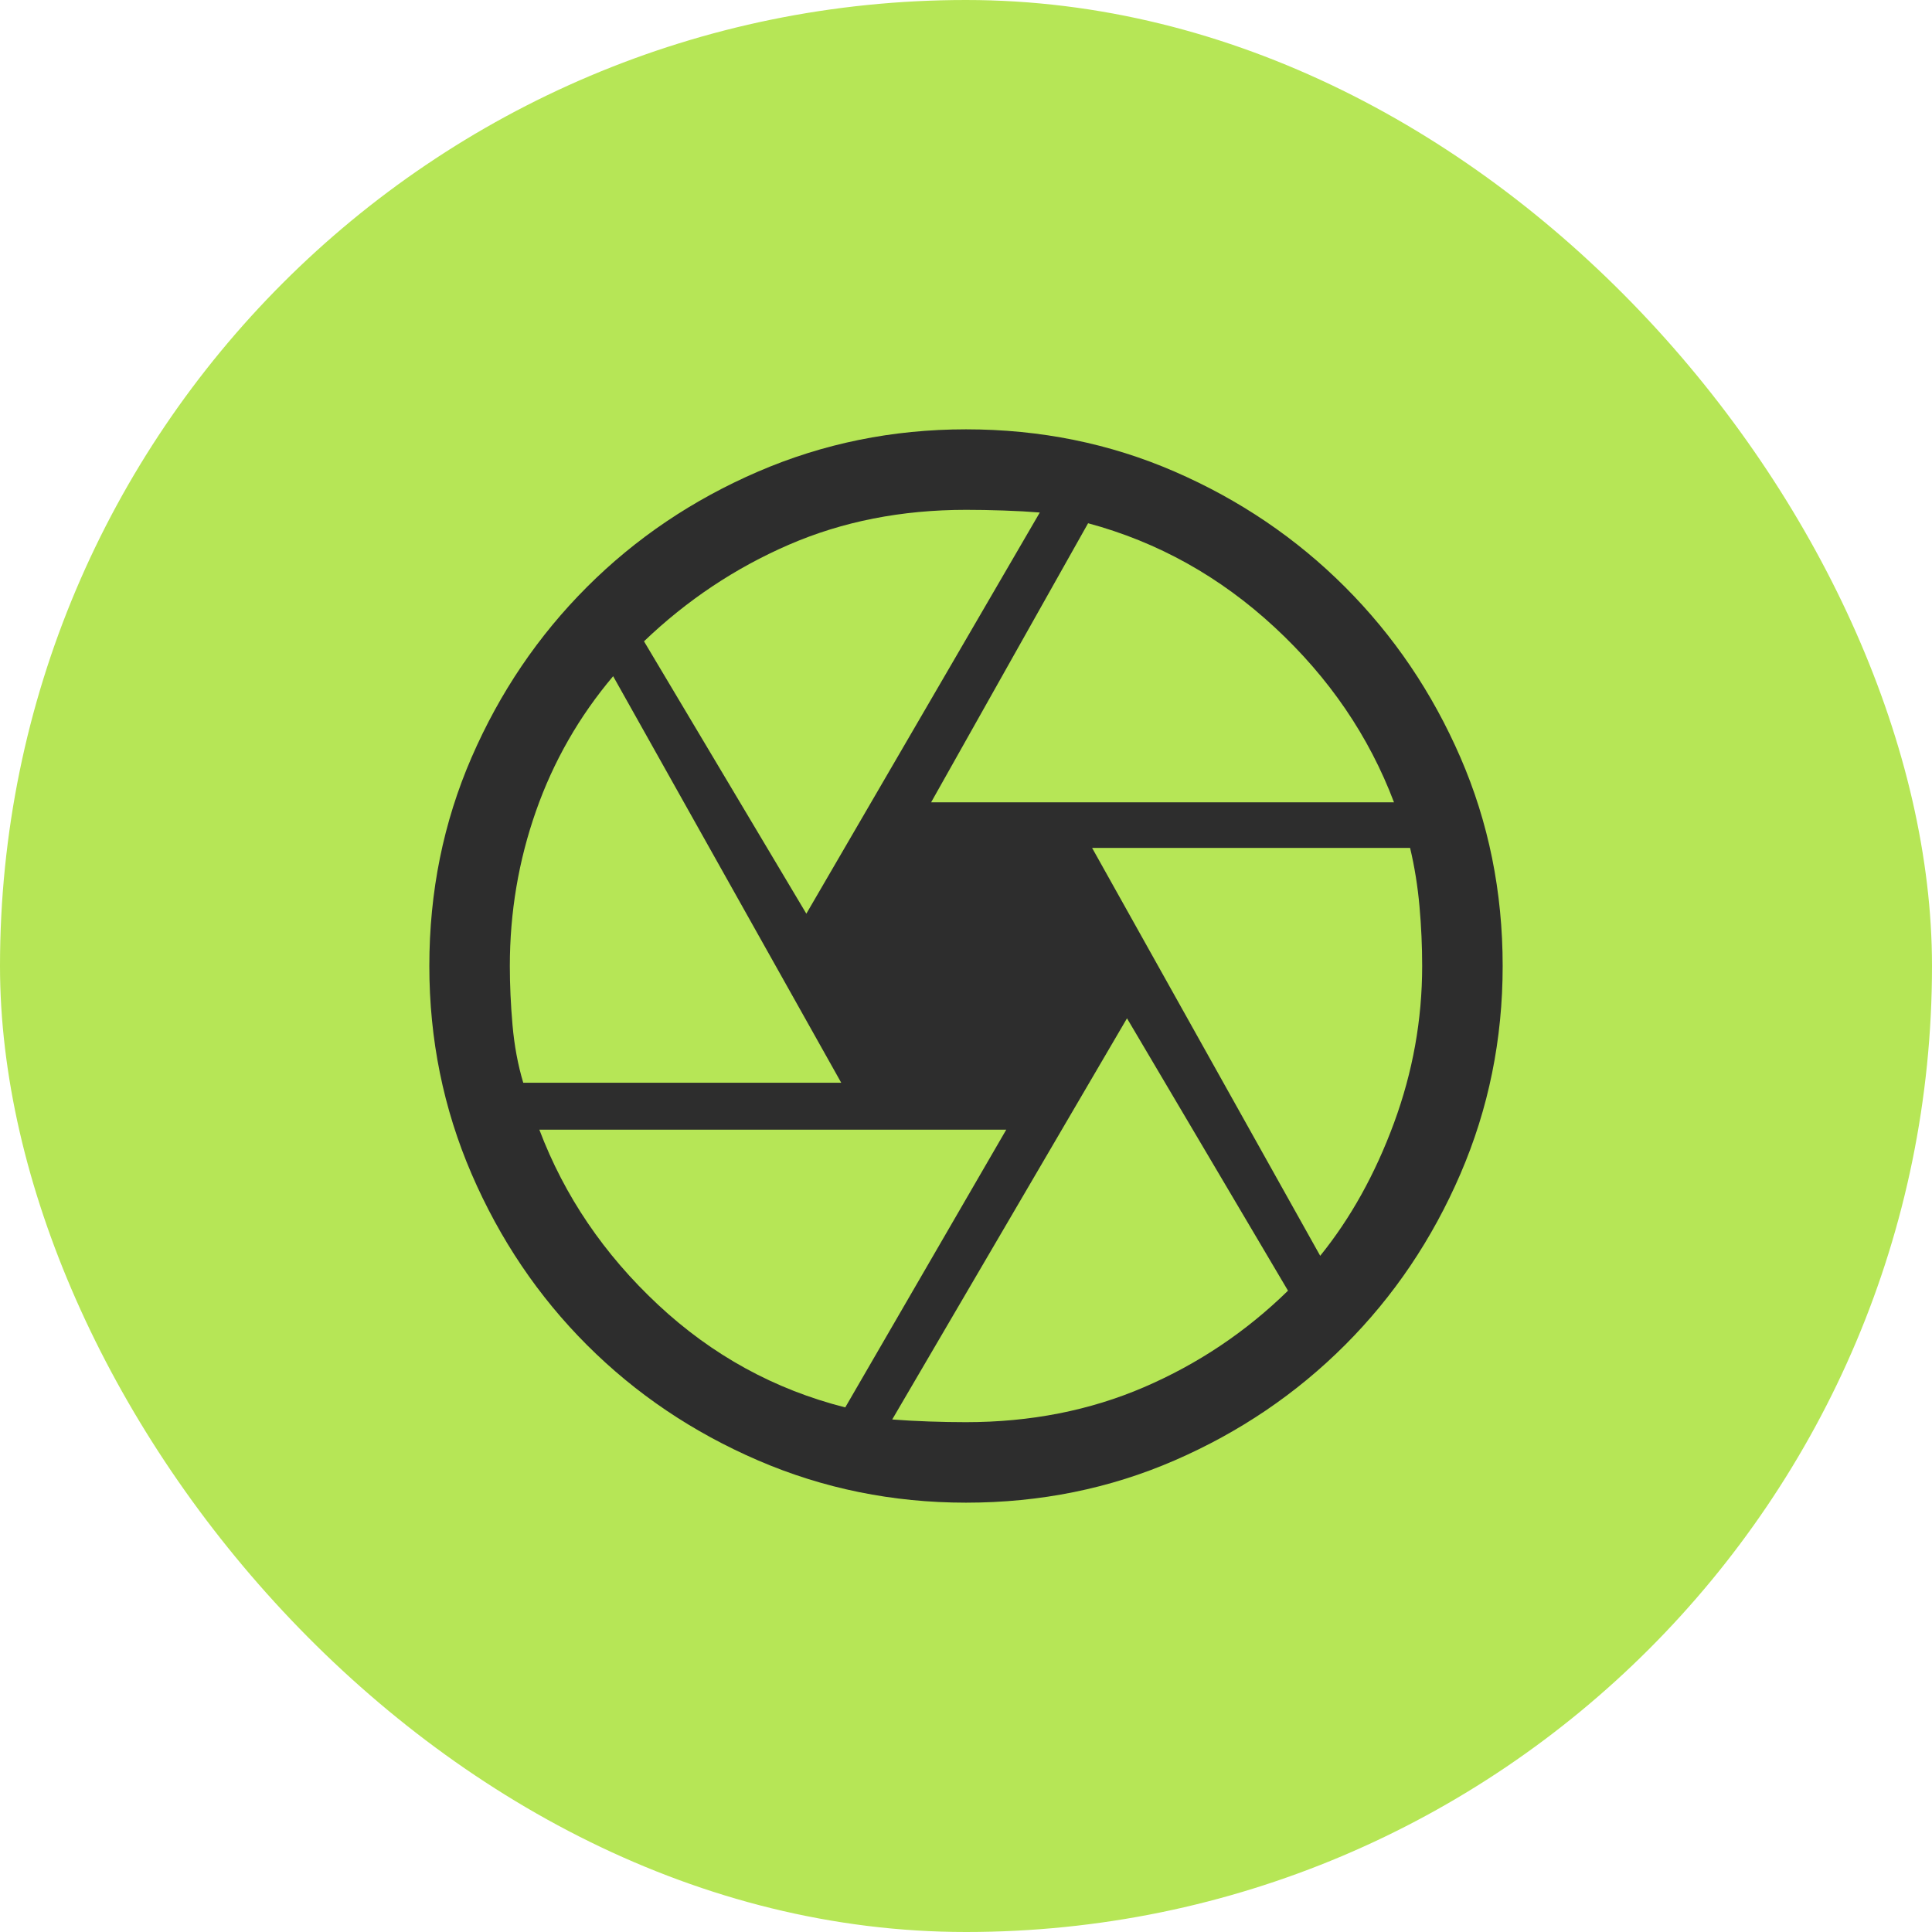 <svg width="72" height="72" viewBox="0 0 72 72" fill="none" xmlns="http://www.w3.org/2000/svg">
<rect width="72" height="72" rx="36" fill="#B6E656"/>
<path d="M34.7 29.9H51.95C51.017 27.433 49.533 25.258 47.5 23.375C45.467 21.492 43.15 20.2 40.55 19.5L34.7 29.9ZM30.05 34.05L38.75 19.1C38.35 19.067 37.9 19.042 37.4 19.025C36.9 19.008 36.433 19 36 19C33.6 19 31.4 19.433 29.4 20.3C27.4 21.167 25.6 22.367 24 23.9L30.05 34.05ZM19.5 40.35H31.35L22.85 25.2C21.583 26.7 20.625 28.375 19.975 30.225C19.325 32.075 19 34 19 36C19 36.7 19.033 37.433 19.1 38.2C19.167 38.967 19.3 39.683 19.5 40.35V40.35ZM31.5 52.45L37.5 42.1H20.1C21.033 44.567 22.508 46.742 24.525 48.625C26.542 50.508 28.867 51.783 31.5 52.45ZM36 53C38.4 53 40.608 52.567 42.625 51.7C44.642 50.833 46.433 49.633 48 48.1L42 37.95L33.25 52.9C33.683 52.933 34.142 52.958 34.625 52.975C35.108 52.992 35.567 53 36 53ZM49.2 46.8C50.333 45.4 51.25 43.75 51.95 41.85C52.65 39.95 53 38 53 36C53 35.267 52.967 34.525 52.9 33.775C52.833 33.025 52.717 32.3 52.55 31.6H40.7L49.2 46.8ZM36 56C33.267 56 30.683 55.475 28.25 54.425C25.817 53.375 23.692 51.942 21.875 50.125C20.058 48.308 18.625 46.183 17.575 43.75C16.525 41.317 16 38.733 16 36C16 33.233 16.525 30.642 17.575 28.225C18.625 25.808 20.058 23.692 21.875 21.875C23.692 20.058 25.817 18.625 28.25 17.575C30.683 16.525 33.267 16 36 16C38.767 16 41.358 16.525 43.775 17.575C46.192 18.625 48.308 20.058 50.125 21.875C51.942 23.692 53.375 25.808 54.425 28.225C55.475 30.642 56 33.233 56 36C56 38.733 55.475 41.317 54.425 43.75C53.375 46.183 51.942 48.308 50.125 50.125C48.308 51.942 46.192 53.375 43.775 54.425C41.358 55.475 38.767 56 36 56Z" fill="#2D2D2D"/>
</svg>
